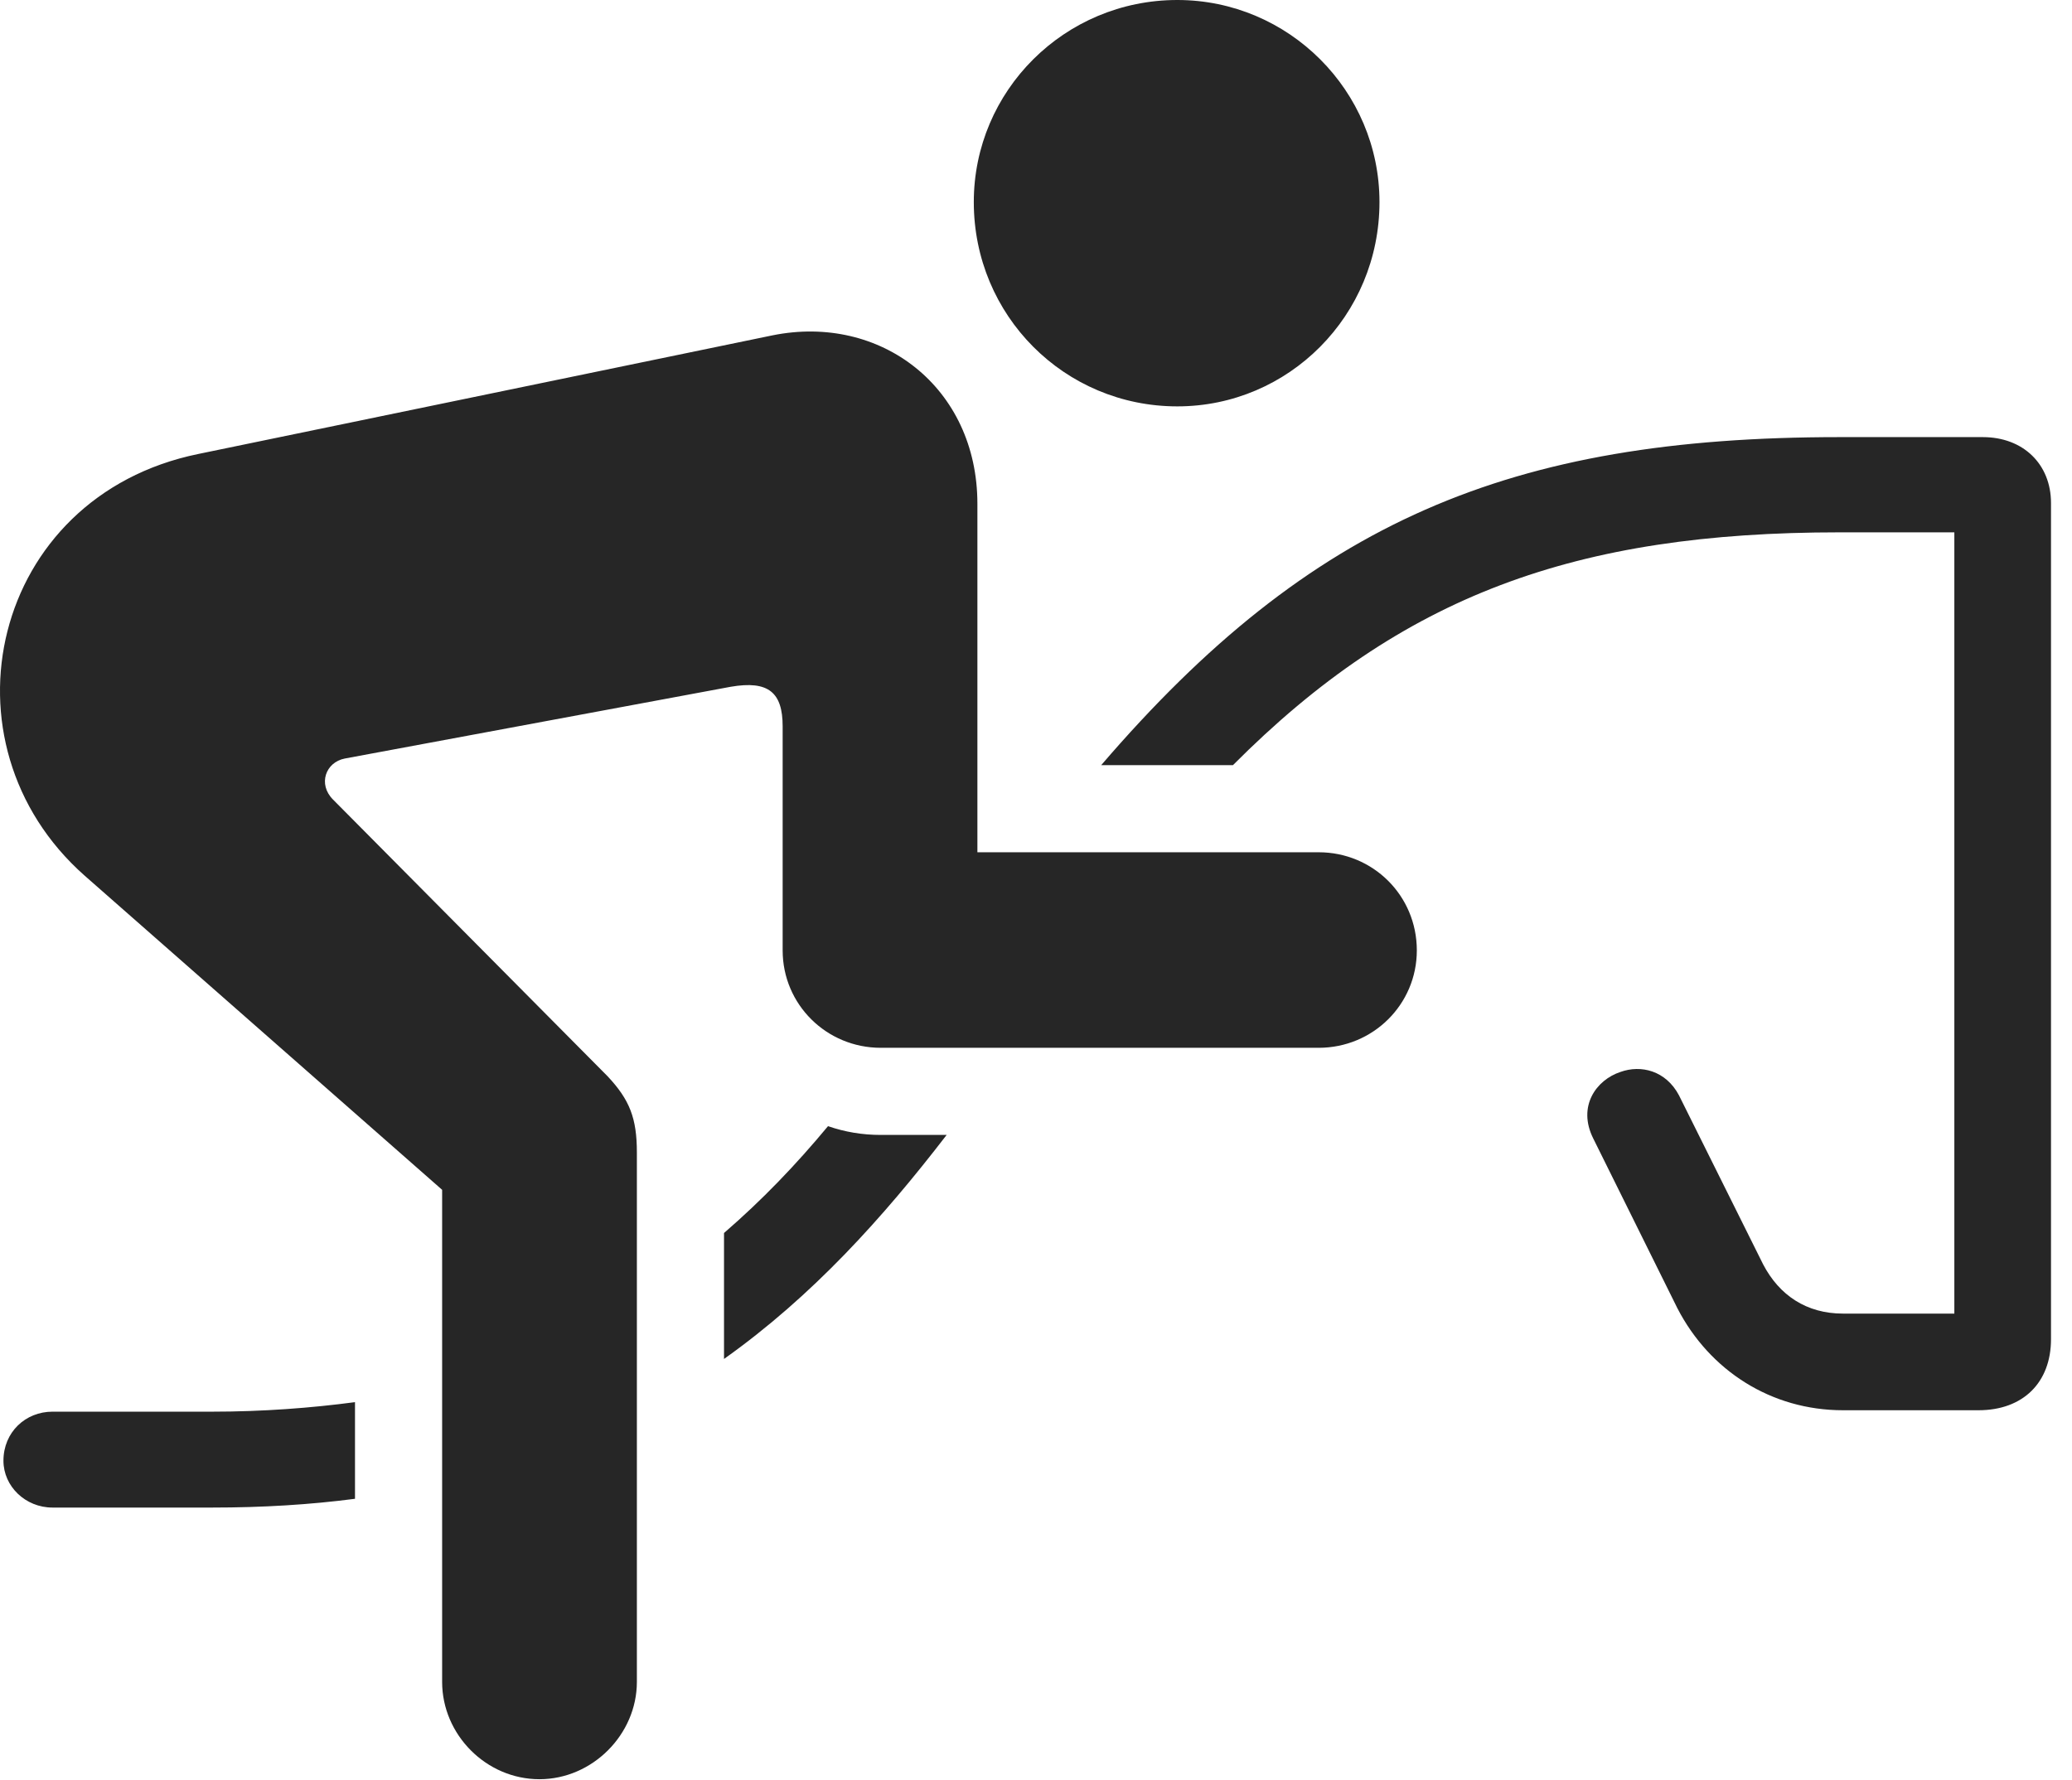 <?xml version="1.0" encoding="UTF-8"?>
<!--Generator: Apple Native CoreSVG 326-->
<!DOCTYPE svg
PUBLIC "-//W3C//DTD SVG 1.1//EN"
       "http://www.w3.org/Graphics/SVG/1.1/DTD/svg11.dtd">
<svg version="1.1" xmlns="http://www.w3.org/2000/svg" xmlns:xlink="http://www.w3.org/1999/xlink" viewBox="0 0 27.631 23.74">
 <g>
  <rect height="23.74" opacity="0" width="27.631" x="0" y="0"/>
  <path d="M15.7 5.42C17.185 5.42 18.396 4.209 18.396 2.695C18.396 1.211 17.185 0 15.7 0C14.196 0 12.986 1.211 12.986 2.695C12.986 4.209 14.196 5.42 15.7 5.42ZM17.585 13.975C18.308 13.975 18.894 13.398 18.894 12.676C18.894 11.943 18.308 11.367 17.585 11.367L13.034 11.367L13.034 6.719C13.034 5.166 11.745 4.18 10.3 4.473L2.644 6.055C-0.12 6.621-0.872 9.912 1.13 11.68L5.896 15.869L5.896 22.432C5.896 23.135 6.482 23.73 7.194 23.73C7.898 23.73 8.493 23.135 8.493 22.432L8.493 15.371C8.493 14.912 8.396 14.668 8.103 14.355L4.441 10.664C4.236 10.459 4.343 10.166 4.597 10.117L9.743 9.16C10.251 9.072 10.437 9.238 10.437 9.688L10.437 12.676C10.437 13.398 11.023 13.975 11.745 13.975ZM24.577 18.809L26.384 18.809C26.98 18.809 27.351 18.438 27.351 17.861L27.351 6.709C27.351 6.191 26.98 5.83 26.442 5.83L24.529 5.83C20.134 5.83 17.478 6.953 14.685 10.205L16.316 10.205C16.364 10.205 16.404 10.205 16.442 10.205C18.698 7.939 21.013 7.1 24.529 7.1L26.062 7.1L26.062 17.52L24.577 17.52C24.089 17.52 23.728 17.275 23.513 16.865L22.39 14.609C22.214 14.277 21.882 14.199 21.609 14.297C21.286 14.404 21.032 14.756 21.247 15.185L22.37 17.451C22.8 18.281 23.62 18.809 24.577 18.809ZM9.655 18.125C10.837 17.285 11.775 16.24 12.624 15.137L11.745 15.137C11.501 15.137 11.267 15.098 11.042 15.02C10.613 15.537 10.163 16.006 9.655 16.445ZM0.7 20.107L2.829 20.107C3.503 20.107 4.138 20.068 4.734 19.99L4.734 18.701C4.148 18.779 3.503 18.828 2.829 18.828L0.7 18.828C0.339 18.828 0.046 19.102 0.046 19.482C0.046 19.824 0.339 20.107 0.7 20.107Z" fill="black" fill-opacity="0.85"/>
 </g>
</svg>

